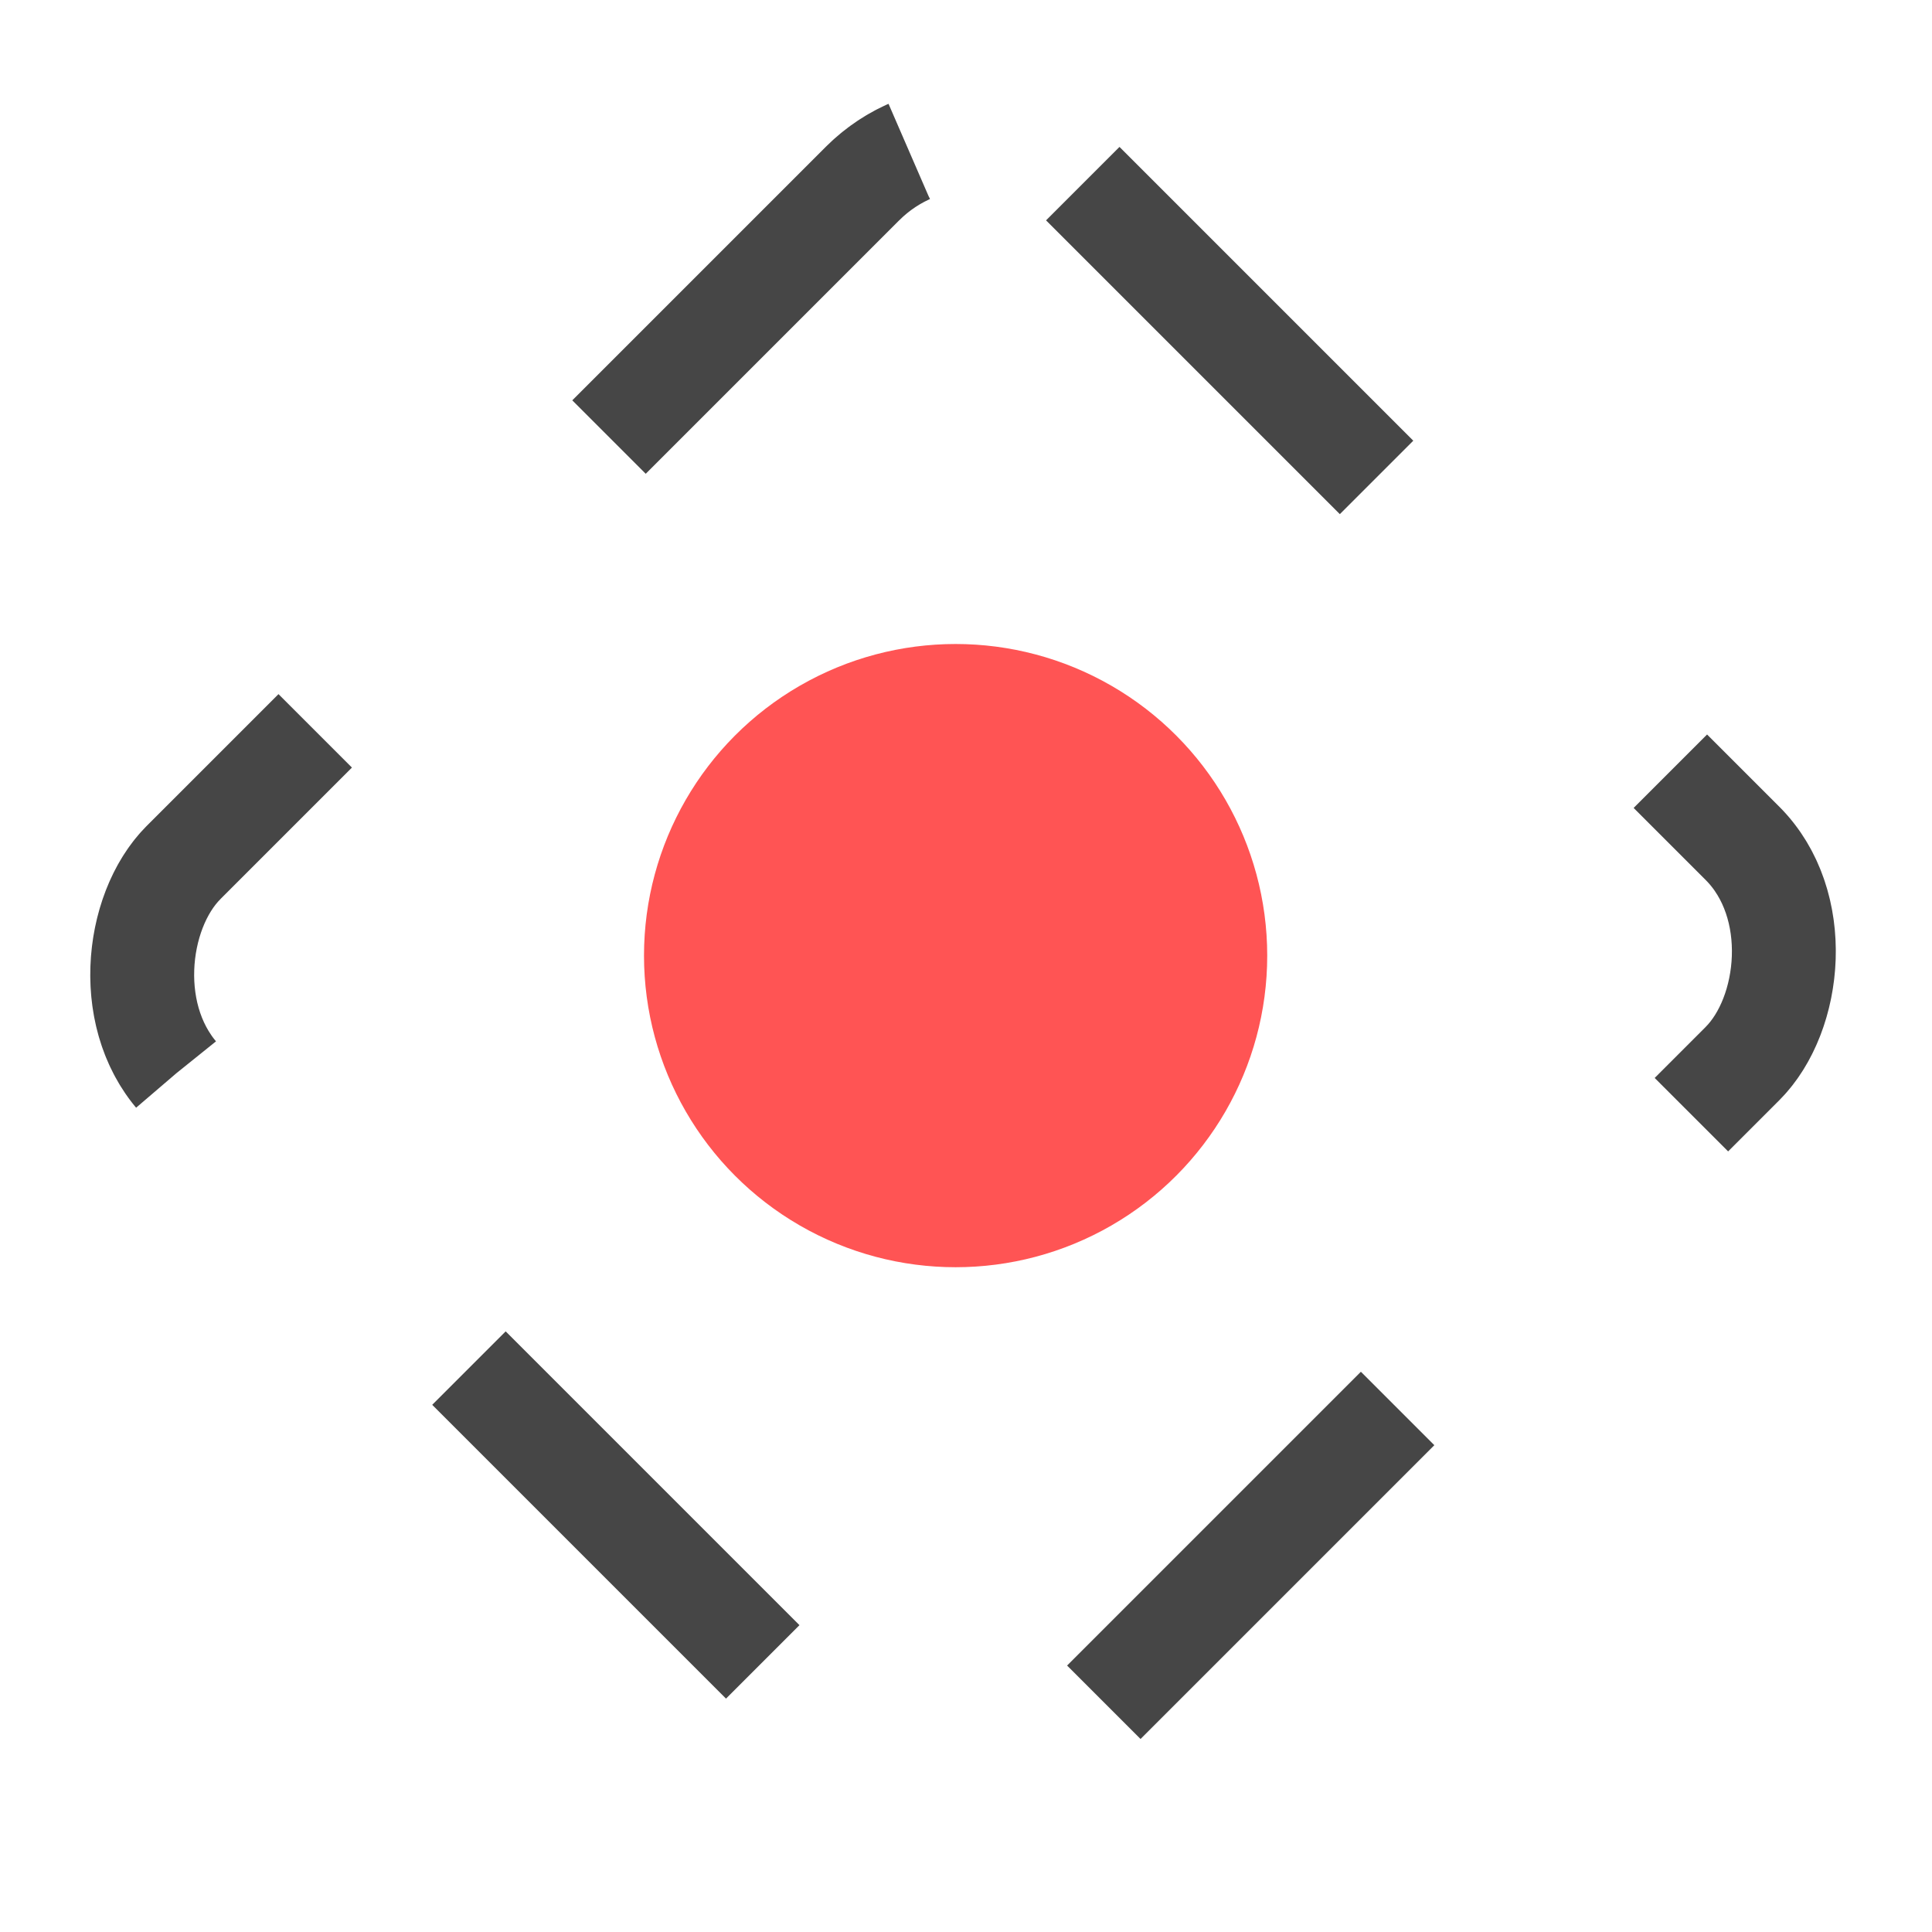 <svg width="93" height="93" viewBox="0 0 93 93" fill="none" xmlns="http://www.w3.org/2000/svg">
<g id="Group 44">
<rect id="Rectangle 11" x="46.818" y="3.536" width="59.907" height="61.21" rx="7.5" transform="rotate(45 46.818 3.536)" stroke="#464646" stroke-width="5" stroke-dasharray="20 20"/>
<circle id="Ellipse 7" cx="46" cy="46" r="15" fill="#FF5454"/>
</g>
</svg>
